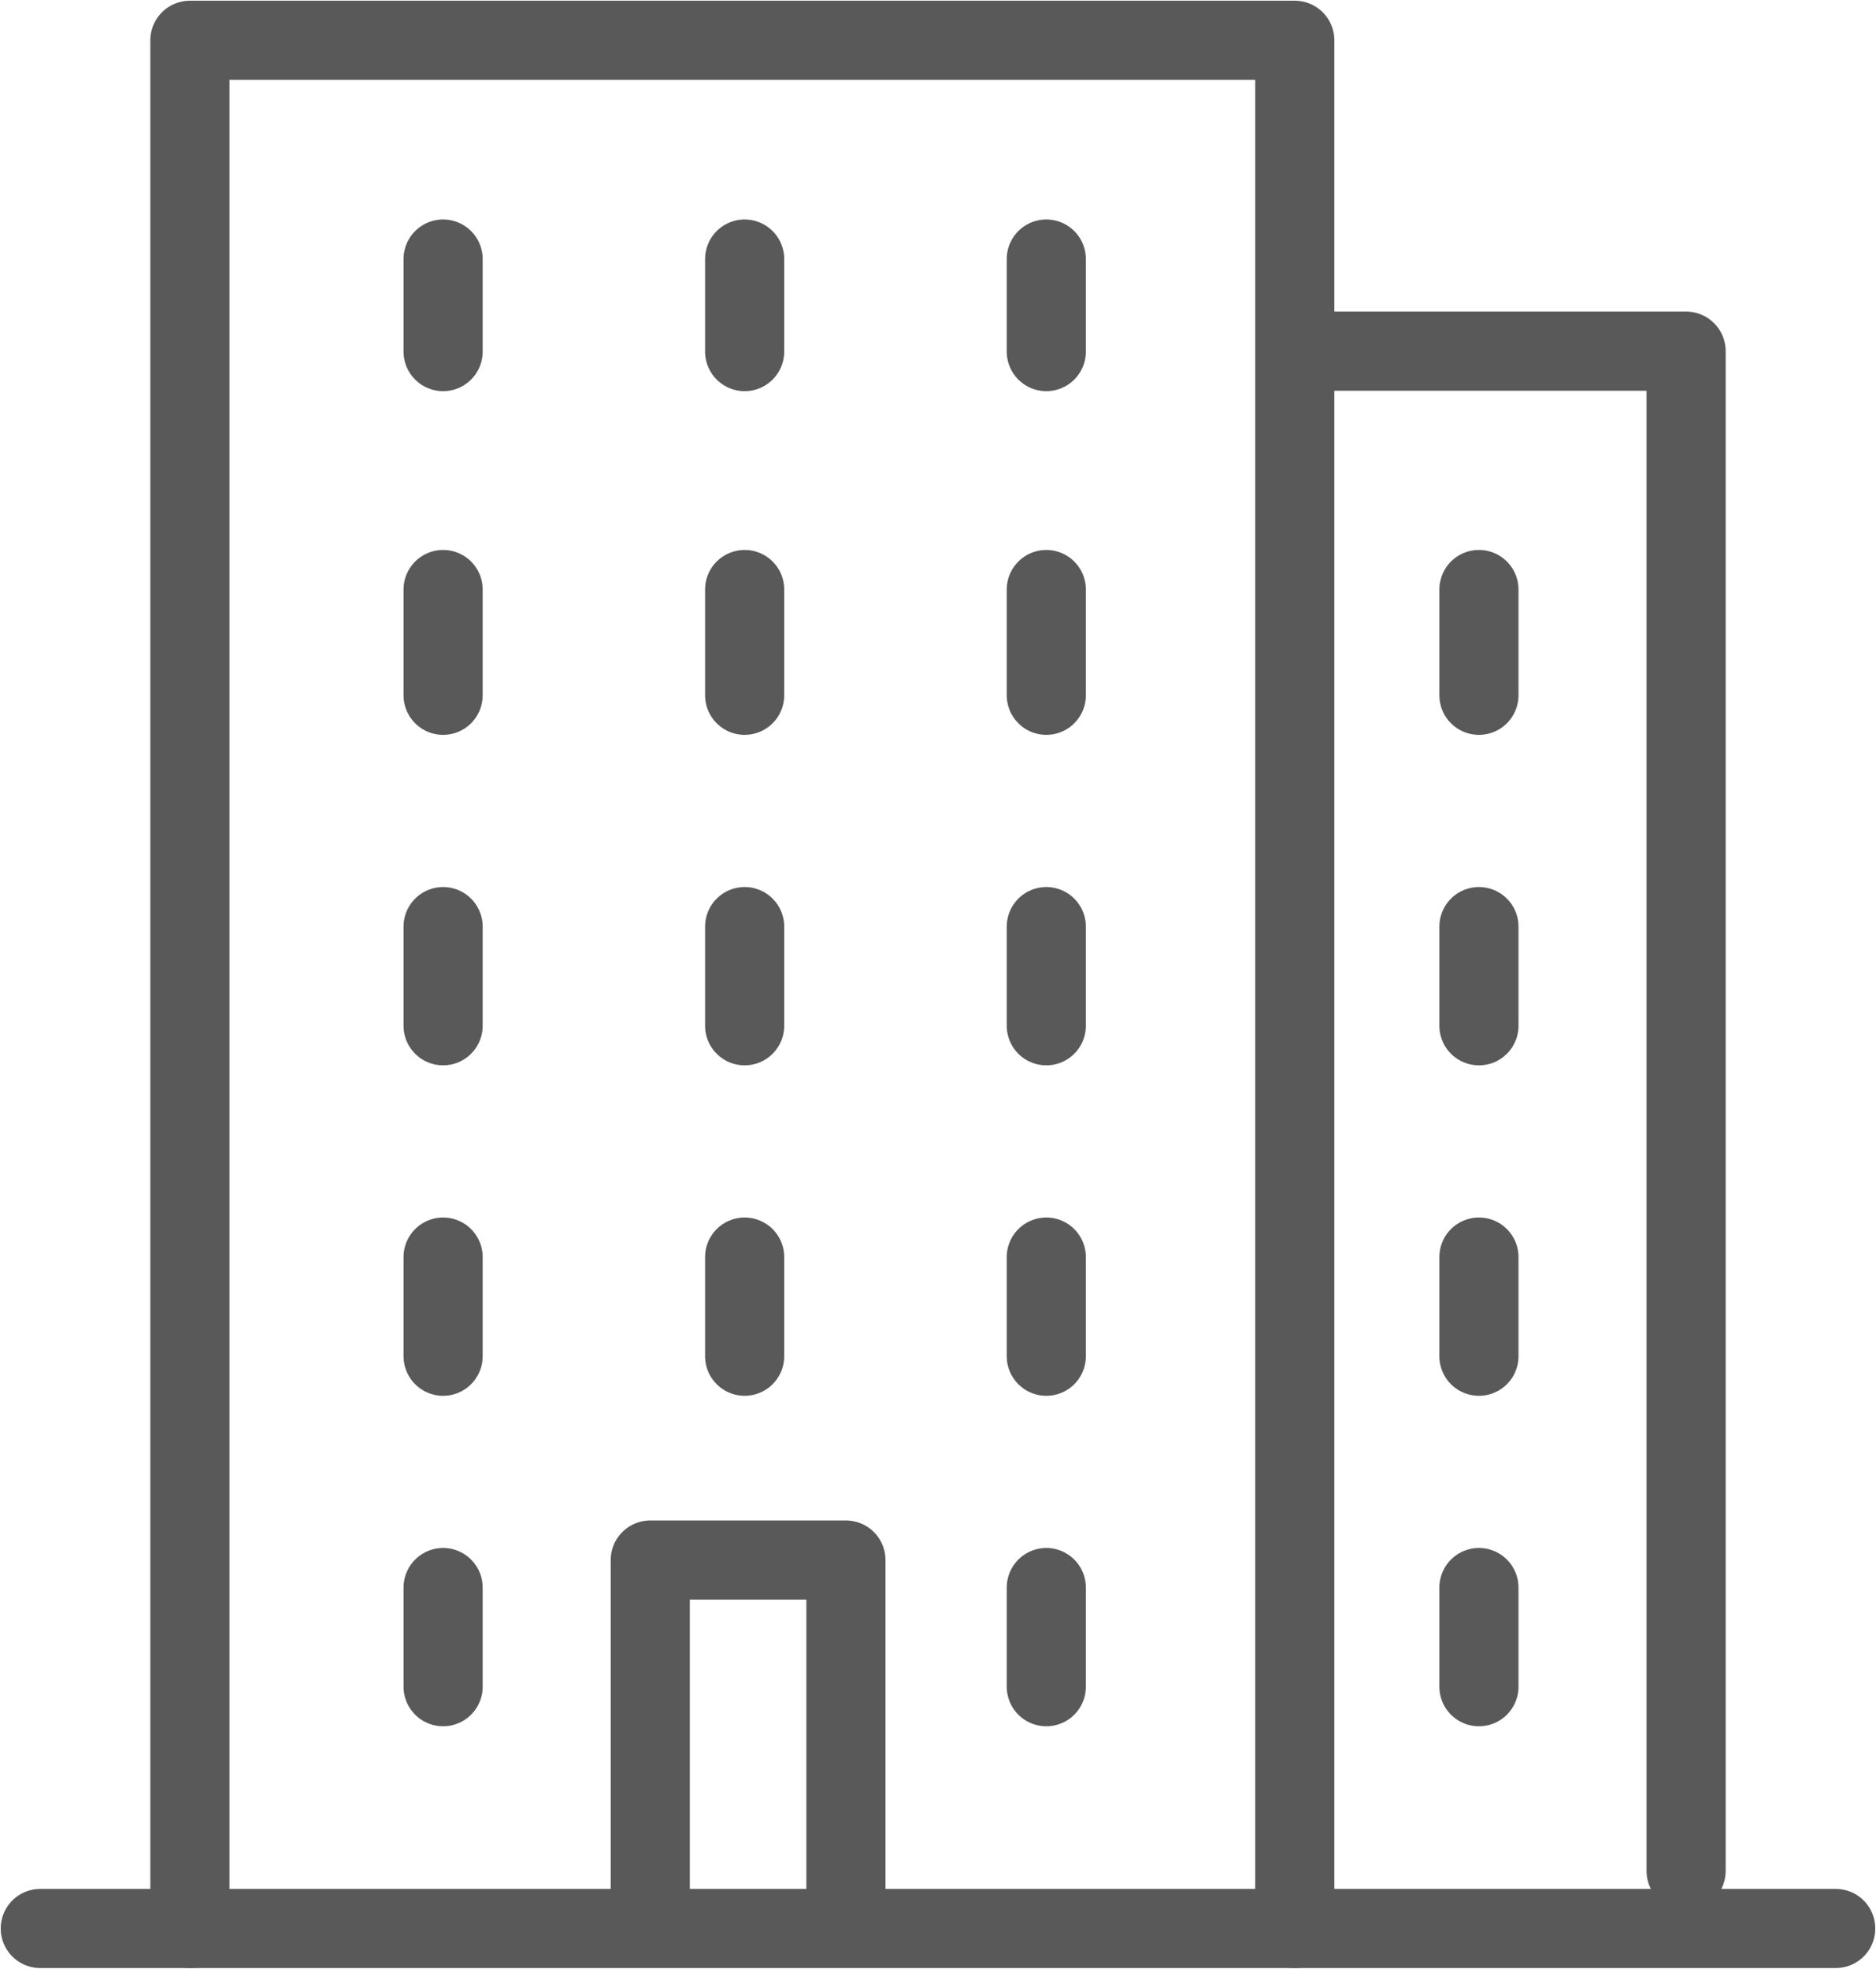 <svg width="163" height="171" xmlns="http://www.w3.org/2000/svg" xmlns:xlink="http://www.w3.org/1999/xlink" xml:space="preserve" overflow="hidden"><g transform="translate(-1741 -336)"><path d="M1744.5 503.5 1900.5 503.5" stroke="#595959" stroke-width="6.875" stroke-linecap="round" stroke-linejoin="round" stroke-miterlimit="10" fill="none" fill-rule="evenodd"/><path d="M1757.5 503.5 1757.5 339.5 1853.5 339.5 1853.5 503.5" stroke="#595959" stroke-width="6.875" stroke-linecap="round" stroke-linejoin="round" stroke-miterlimit="10" fill="none" fill-rule="evenodd"/><path d="M1855.5 366.5 1887.5 366.5 1887.5 498.5" stroke="#595959" stroke-width="6.875" stroke-linecap="round" stroke-linejoin="round" stroke-miterlimit="10" fill="none" fill-rule="evenodd"/><path d="M1797.5 502.5 1797.5 471.5 1814.5 471.5 1814.5 502.5" stroke="#595959" stroke-width="6.875" stroke-linecap="round" stroke-linejoin="round" stroke-miterlimit="10" fill="none" fill-rule="evenodd"/><path d="M1779.5 366.537 1779.5 358.5M1805.7 366.537 1805.7 358.5M1831.91 366.537 1831.91 358.5M1779.5 396.389 1779.5 387.204M1805.7 396.389 1805.7 387.204M1831.91 396.389 1831.91 387.204M1779.5 425.093 1779.5 416.482M1805.7 425.093 1805.7 416.482M1831.91 425.093 1831.91 416.482M1779.5 453.796 1779.5 445.185M1805.7 453.796 1805.7 445.185M1831.91 453.796 1831.91 445.185M1779.5 482.5 1779.5 473.889M1831.91 482.5 1831.91 473.889M1869.5 396.389 1869.5 387.204M1869.5 425.093 1869.5 416.482M1869.5 453.796 1869.5 445.185M1869.5 482.5 1869.5 473.889" stroke="#595959" stroke-width="6.875" stroke-linecap="round" stroke-linejoin="round" stroke-miterlimit="10" fill="none" fill-rule="evenodd"/></g></svg>